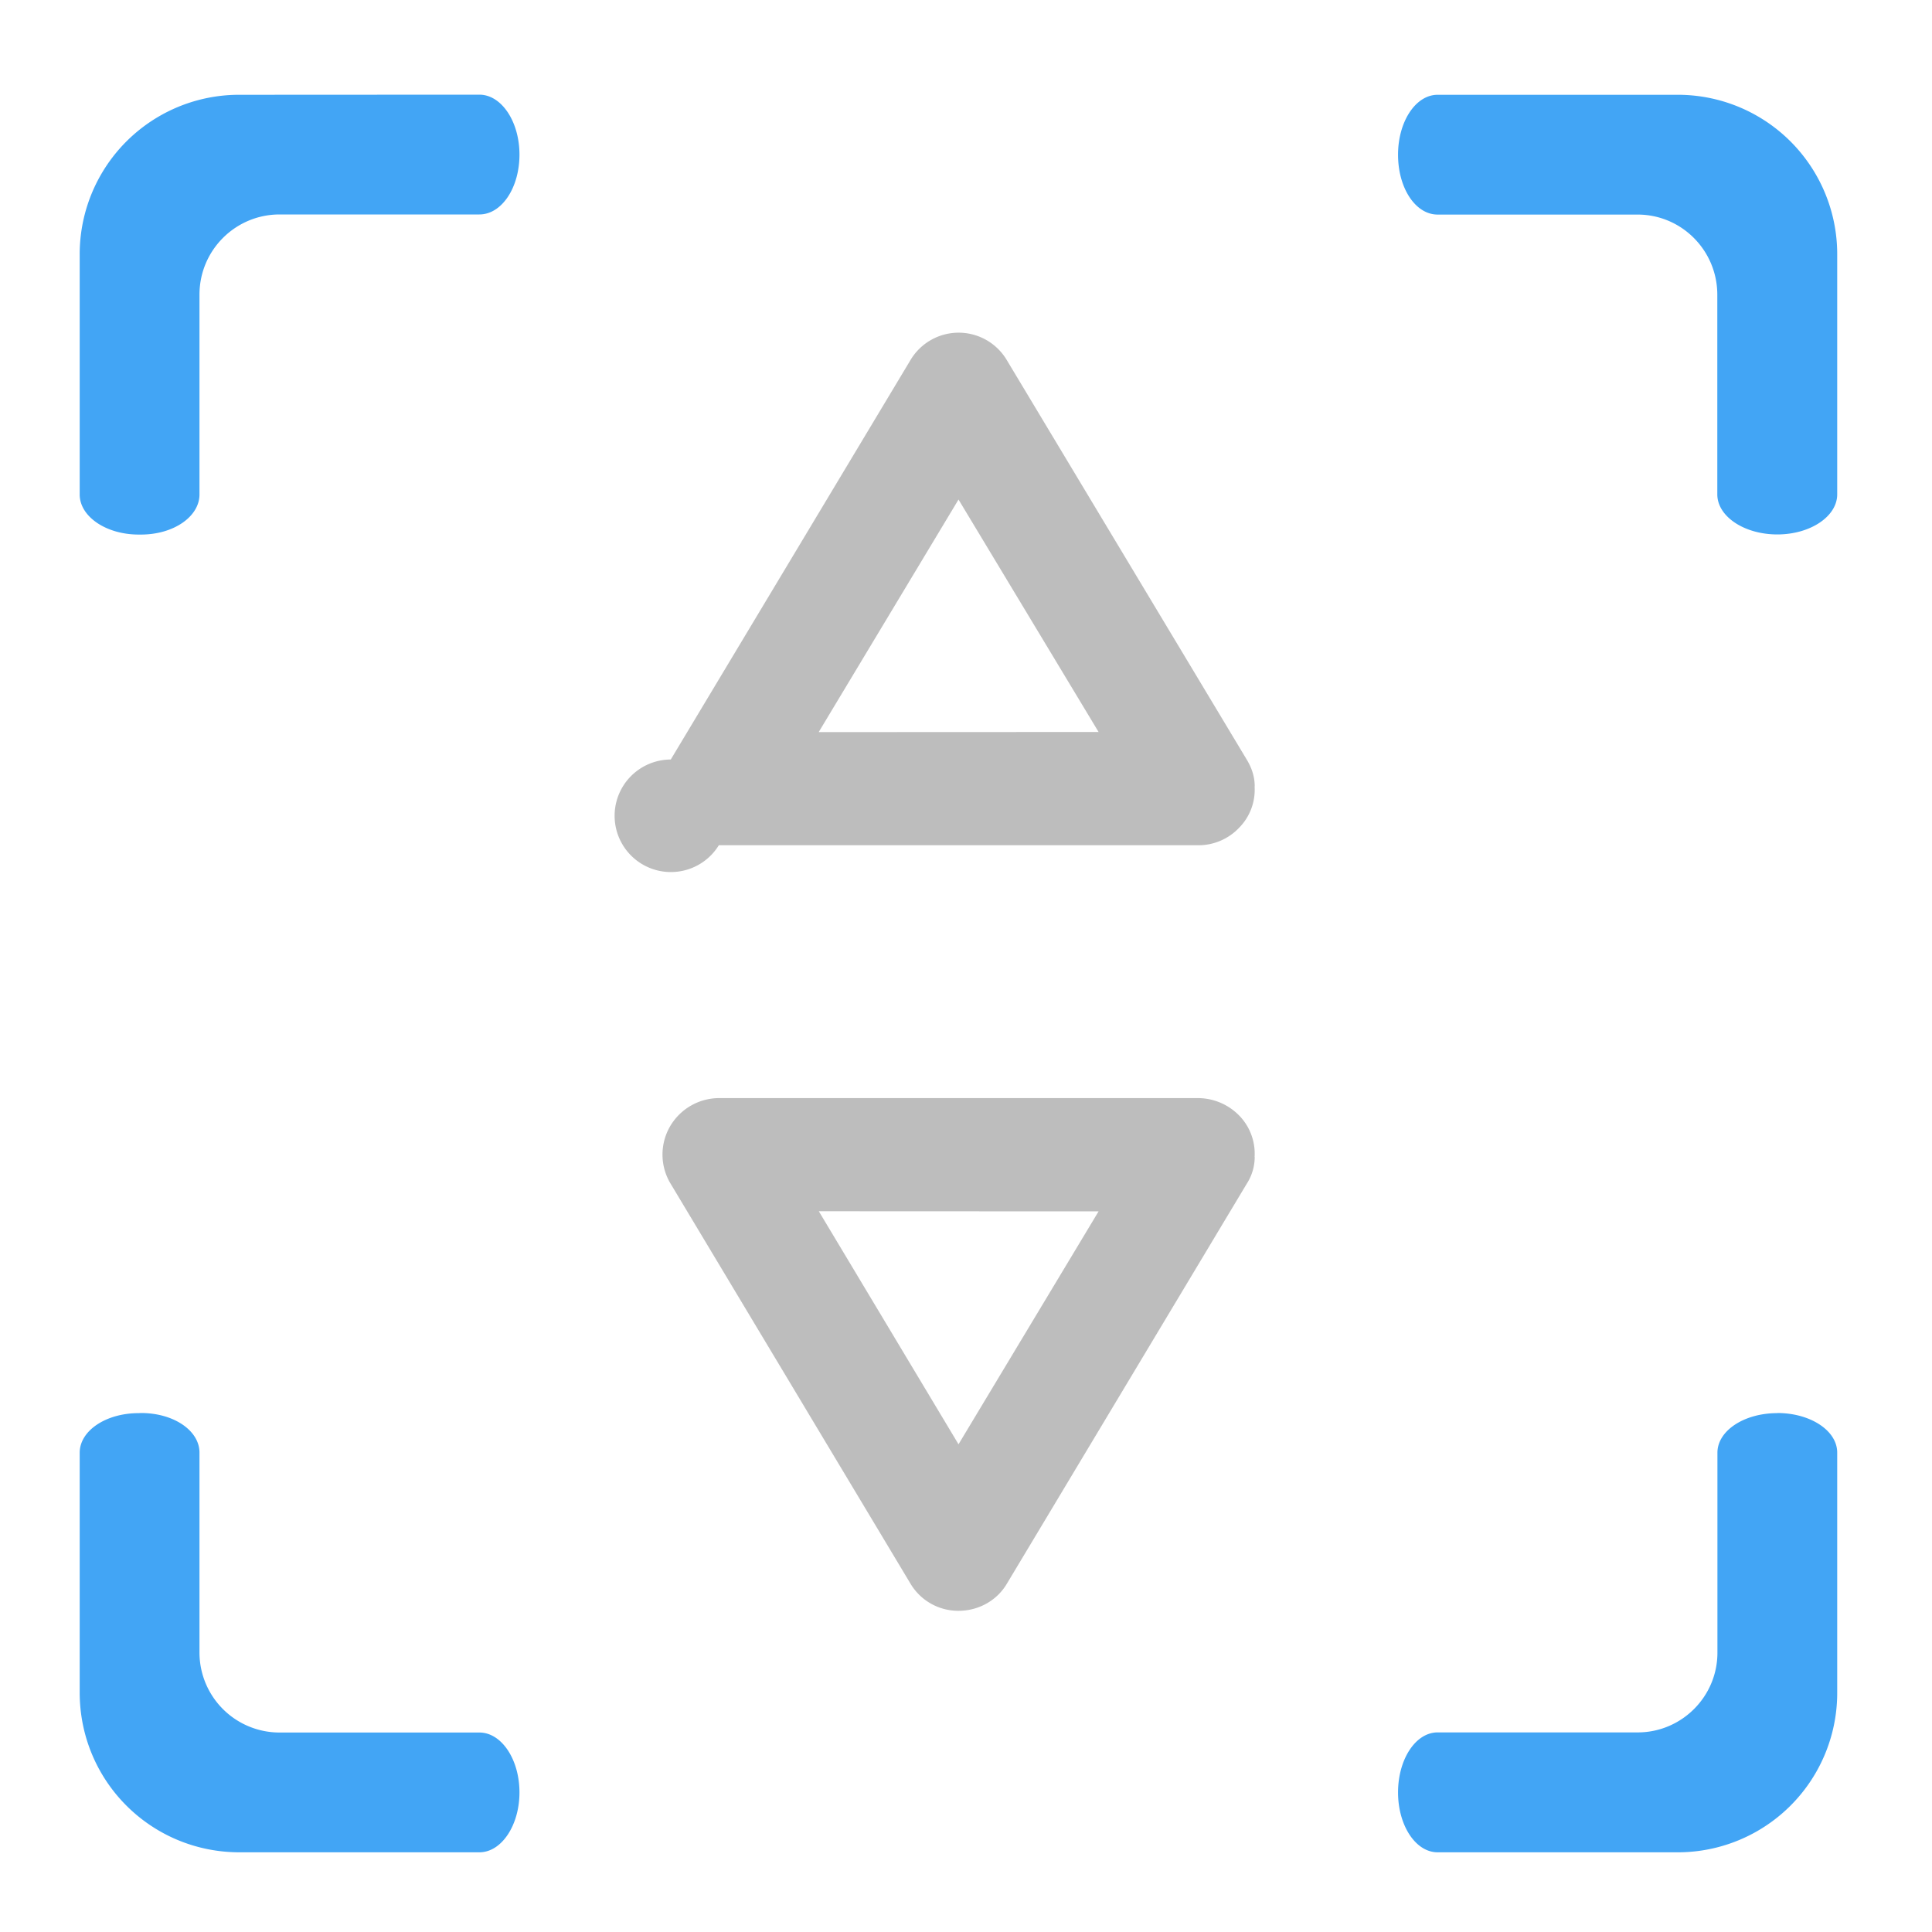 <svg xmlns="http://www.w3.org/2000/svg" width="16pt" height="16pt" viewBox="0 0 16 16"><path d="M1.984.785A1.32 1.32 0 0 0 .66 2.11v1.985c0 .183.219.332.488.332h.02c.27 0 .484-.149.484-.332V2.44c0-.367.297-.664.664-.664H3.97c.183 0 .332-.218.332-.496 0-.273-.149-.496-.332-.496zm9.922 0c-.183 0-.328.223-.328.496 0 .278.145.496.328.496h1.656c.364 0 .66.297.66.664v1.653c0 .183.223.332.497.332.273 0 .496-.149.496-.332V2.109A1.32 1.32 0 0 0 13.89.785zM1.148 11.703c-.27 0-.488.145-.488.328v1.985c0 .734.59 1.324 1.324 1.324H3.97c.183 0 .332-.223.332-.496 0-.274-.149-.496-.332-.496H2.316a.663.663 0 0 1-.664-.66V12.03c0-.183-.214-.328-.484-.328zm13.57 0c-.273 0-.495.145-.495.328v1.656c0 .364-.297.66-.66.66h-1.657c-.183 0-.328.223-.328.497 0 .273.145.496.328.496h1.985a1.32 1.32 0 0 0 1.324-1.324V12.03c0-.183-.223-.328-.496-.328zm0 0" fill="#42a5f5" fill-opacity=".997"/><path d="M10.39 6.512a.447.447 0 0 1-.128.343.464.464 0 0 1-.336.145H5.953a.466.466 0 1 1-.398-.71l1.984-3.306a.464.464 0 0 1 .8 0l1.985 3.305c.043.07.067.145.067.223zm-1.292-.45l-1.16-1.925L6.78 6.063zm0 0M10.39 9.582a.452.452 0 0 0-.128-.344.48.48 0 0 0-.336-.144H5.953a.471.471 0 0 0-.406.238.466.466 0 0 0 .008.473l1.984 3.308a.46.46 0 0 0 .399.227c.167 0 .32-.086.402-.227l1.984-3.308a.412.412 0 0 0 .067-.223zm-1.292.45l-1.16 1.929-1.157-1.93zm0 0" fill="#bdbdbd"/></svg>